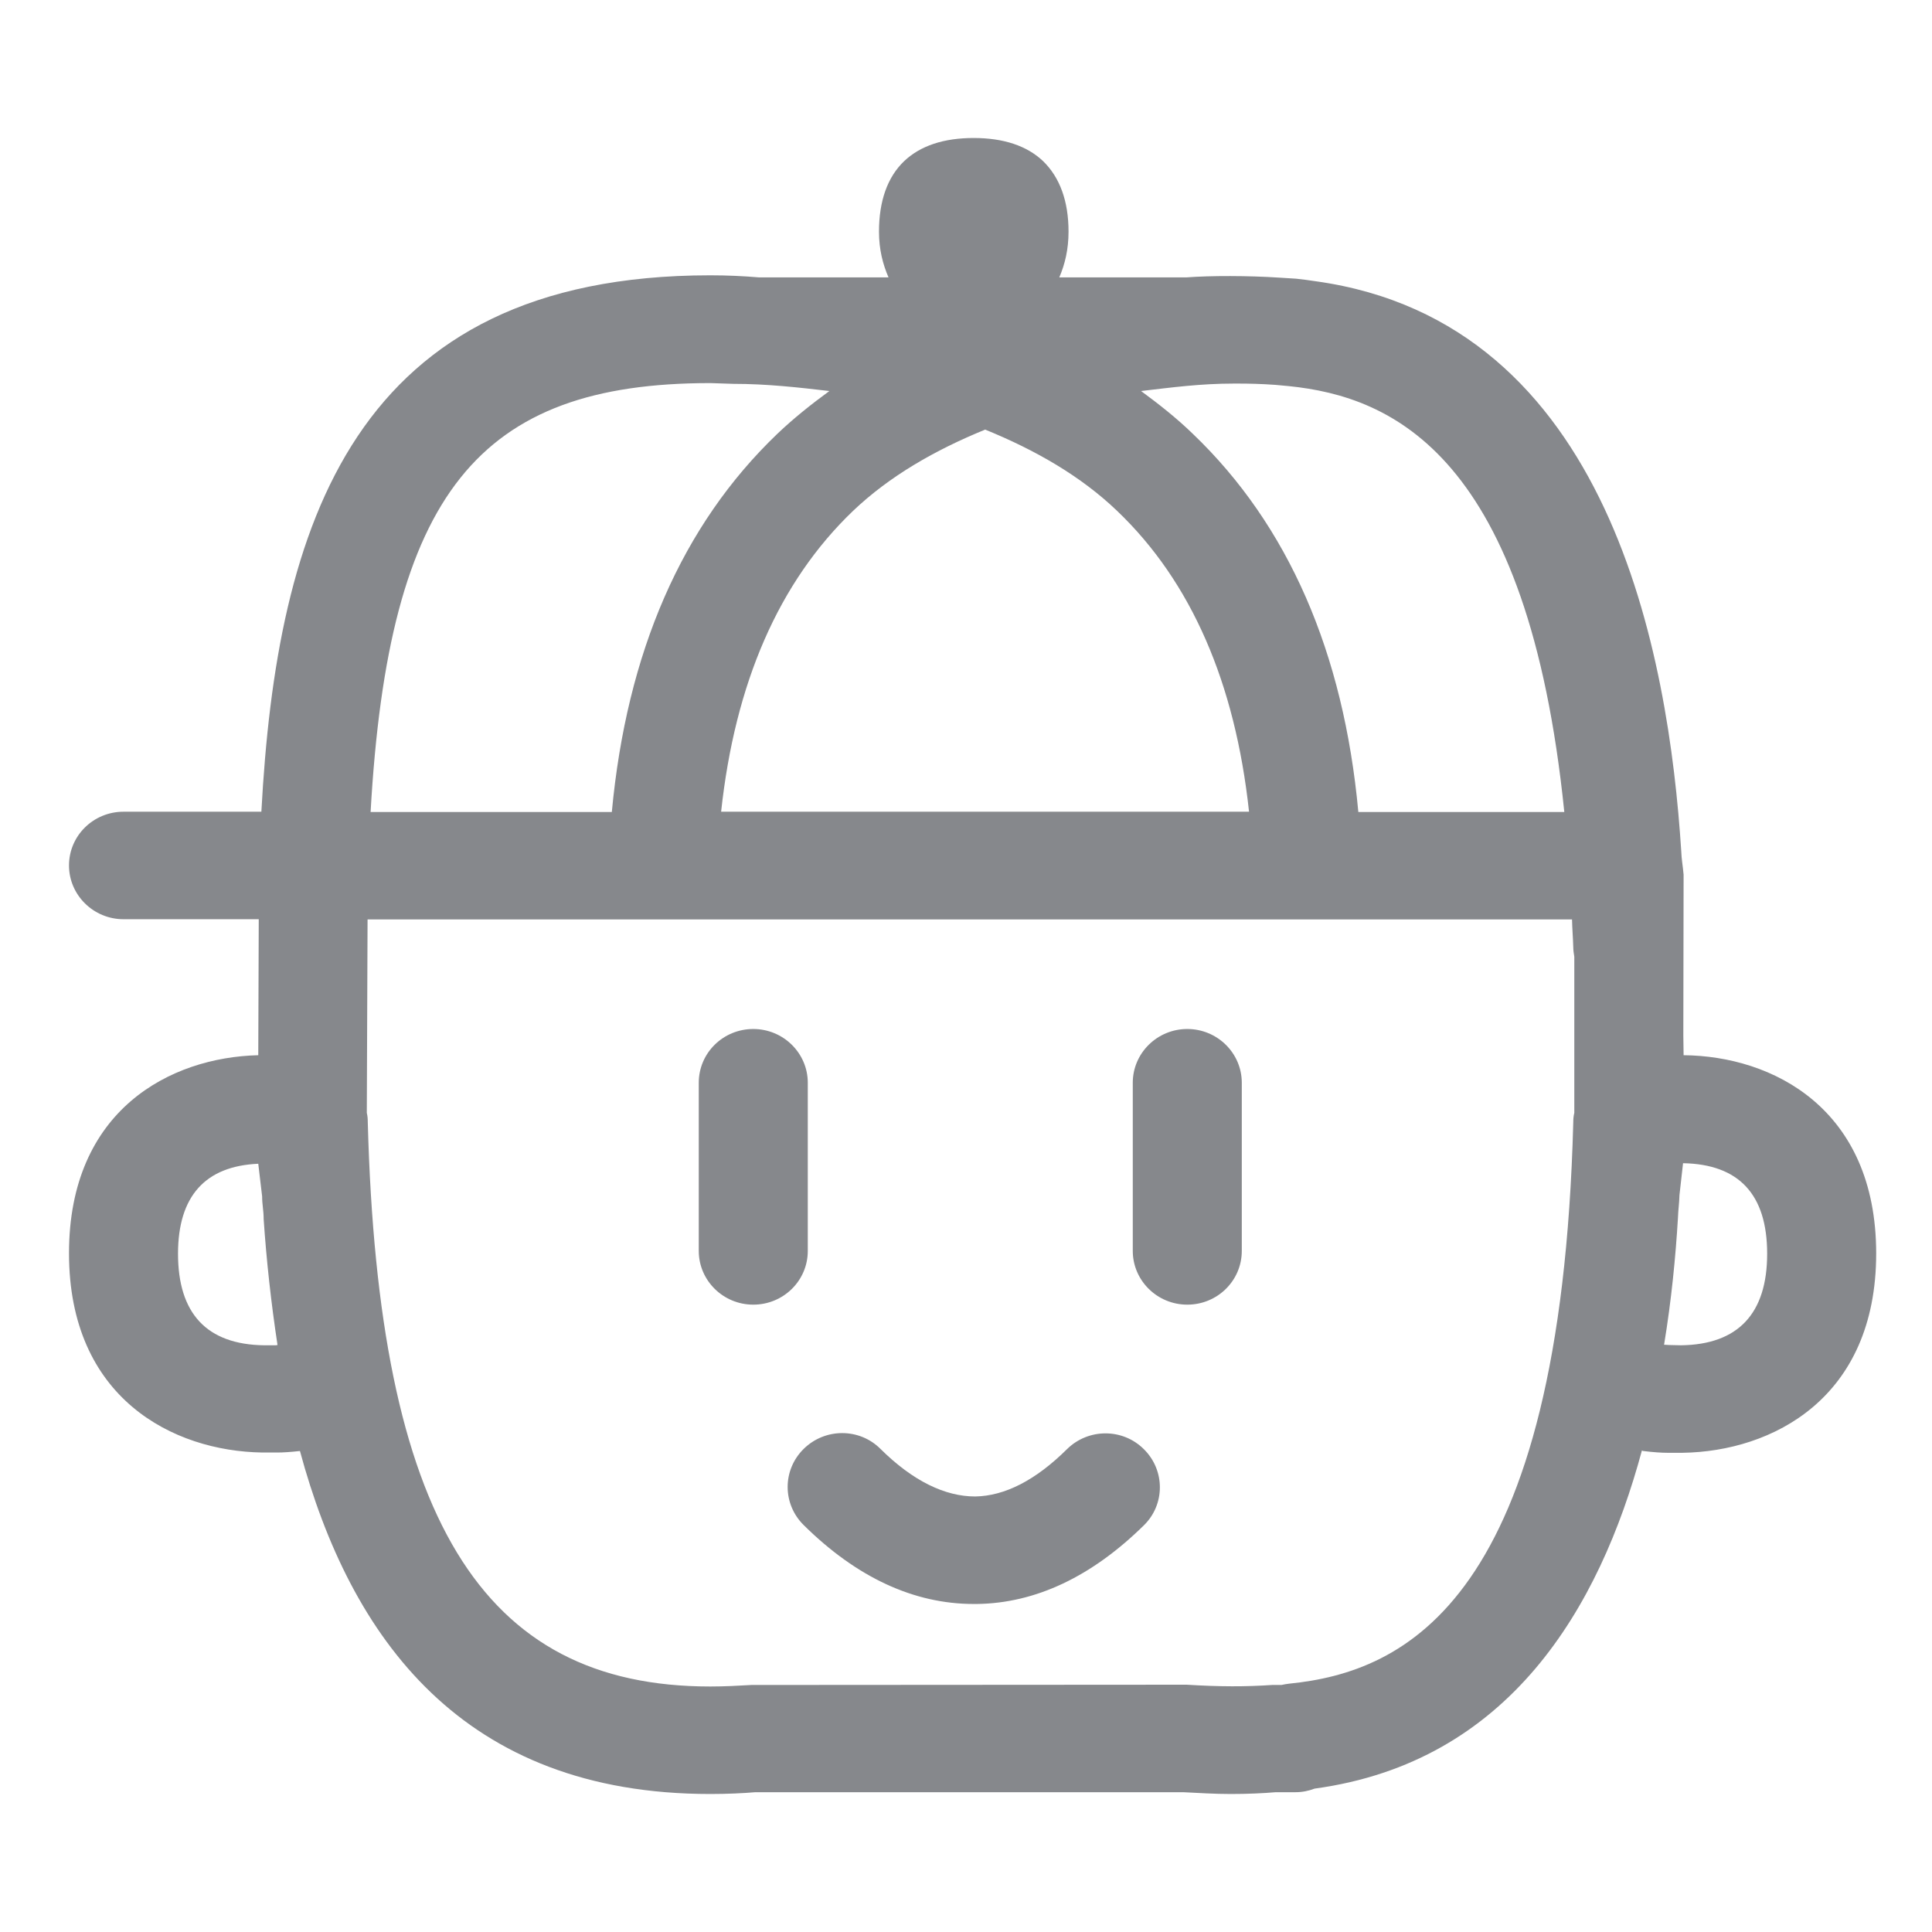<svg width="28" height="28" viewBox="0 0 28 28" fill="none" xmlns="http://www.w3.org/2000/svg">
<path fill-rule="evenodd" clip-rule="evenodd" d="M15.463 21.003C15.773 20.697 16.272 20.697 16.578 21.003C16.887 21.308 16.887 21.804 16.578 22.106C15.825 22.847 15.012 23.235 14.159 23.246H14.111C13.246 23.246 12.415 22.862 11.647 22.102C11.338 21.796 11.338 21.304 11.647 20.999C11.957 20.693 12.456 20.693 12.761 20.999C13.231 21.465 13.697 21.688 14.133 21.688C14.565 21.681 15.012 21.45 15.463 21.003ZM24.363 19.497C25.19 19.486 25.611 19.038 25.611 18.17C25.611 17.309 25.201 16.873 24.392 16.858L24.34 17.32C24.337 17.44 24.322 17.533 24.318 17.652C24.285 18.204 24.225 18.834 24.117 19.489C24.147 19.489 24.169 19.493 24.188 19.493L24.363 19.497ZM22.816 14.995V13.866C22.809 13.821 22.801 13.776 22.801 13.728C22.797 13.586 22.786 13.463 22.783 13.325H5.327L5.316 16.128C5.327 16.173 5.33 16.217 5.33 16.262C5.483 21.994 6.97 24.442 10.294 24.442C10.503 24.442 10.701 24.431 10.891 24.42L17.196 24.416C17.681 24.446 18.05 24.446 18.437 24.42H18.571C18.609 24.412 18.646 24.405 18.683 24.401C20.364 24.233 22.619 23.205 22.801 16.266C22.801 16.217 22.805 16.173 22.816 16.128V14.995ZM10.294 5.552C6.94 5.552 5.632 7.143 5.371 11.768H8.867C9.083 9.457 9.881 7.612 11.267 6.286C11.502 6.062 11.755 5.861 12.02 5.667C11.573 5.615 11.118 5.563 10.626 5.563L10.294 5.552ZM14.278 6.226C13.548 6.524 12.892 6.901 12.363 7.404C11.286 8.436 10.652 9.901 10.451 11.764H18.102C17.901 9.901 17.267 8.432 16.19 7.404C15.665 6.901 15.009 6.524 14.278 6.226ZM17.886 5.559C17.394 5.559 16.984 5.615 16.537 5.667C16.801 5.861 17.055 6.062 17.286 6.286C18.672 7.612 19.473 9.457 19.686 11.768H22.671C22.145 6.602 20.185 5.749 18.68 5.596L18.486 5.578C18.277 5.563 18.102 5.559 17.927 5.559H17.886ZM3.996 19.497C4.004 19.497 4.015 19.493 4.022 19.493C3.929 18.882 3.862 18.271 3.821 17.667C3.821 17.54 3.799 17.462 3.799 17.339L3.743 16.866C2.979 16.899 2.58 17.332 2.58 18.17C2.58 19.038 2.998 19.486 3.829 19.497H3.996ZM24.4 15.293C25.689 15.304 27.191 16.065 27.191 18.166C27.191 20.268 25.682 21.036 24.385 21.055H24.165C24.079 21.055 23.96 21.047 23.815 21.029C23.808 21.029 23.804 21.025 23.796 21.021C23.178 23.309 21.87 25.538 19.052 25.922C18.966 25.955 18.873 25.974 18.776 25.974H18.489C18.314 25.989 18.083 26 17.841 26C17.599 26 17.371 25.985 17.148 25.974H10.947C10.771 25.989 10.54 26 10.294 26C6.702 26 5.081 23.742 4.347 21.029C4.212 21.044 4.101 21.051 4.022 21.051H3.802C2.509 21.032 1 20.265 1 18.163C1 16.087 2.468 15.323 3.743 15.293L3.75 13.322H1.79C1.354 13.322 1 12.971 1 12.543C1 12.111 1.354 11.764 1.79 11.764H3.788C4.011 7.616 5.118 3.99 10.294 3.99C10.54 3.99 10.771 4.001 10.999 4.02H12.877C12.795 3.83 12.739 3.617 12.739 3.357C12.739 2.913 12.862 2.566 13.104 2.335C13.339 2.112 13.678 2 14.111 2C14.543 2 14.882 2.112 15.117 2.335C15.359 2.57 15.486 2.913 15.486 3.357C15.486 3.614 15.434 3.83 15.352 4.02H17.196C17.543 3.994 18.091 3.994 18.545 4.024L18.784 4.039C18.884 4.05 18.97 4.061 19.067 4.076C23.338 4.668 24.184 9.498 24.366 12.338C24.37 12.457 24.389 12.547 24.4 12.677L24.396 15.006L24.4 15.293ZM11.707 18.129C11.707 18.561 11.353 18.908 10.917 18.908C10.481 18.908 10.127 18.558 10.127 18.129V15.692C10.127 15.26 10.481 14.913 10.917 14.913C11.353 14.913 11.707 15.263 11.707 15.692V18.129ZM17.207 14.913C17.643 14.913 17.997 15.263 17.997 15.692V18.129C17.997 18.561 17.643 18.908 17.207 18.908C16.771 18.908 16.417 18.558 16.417 18.129V15.692C16.417 15.263 16.771 14.913 17.207 14.913Z" fill="#86888C"/>
</svg>
